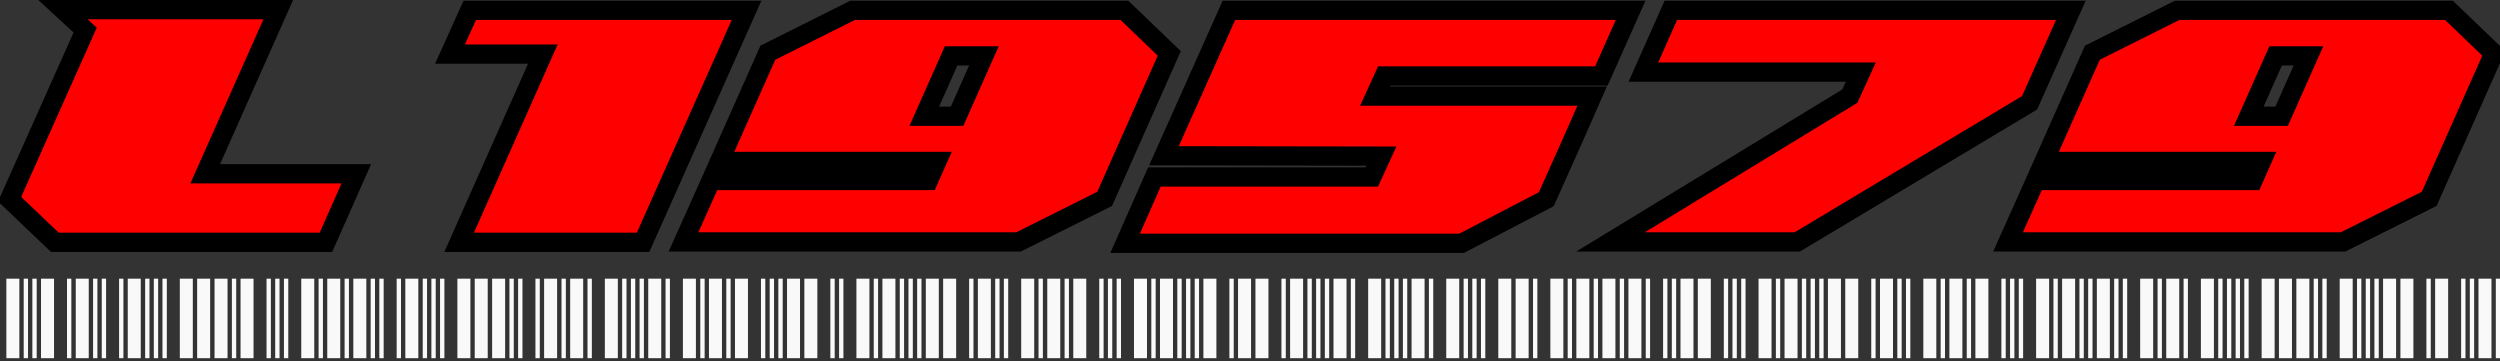 <?xml version="1.0" encoding="UTF-8" standalone="no"?>
<!-- Created with Inkscape (http://www.inkscape.org/) -->

<svg
   xmlns:osb="http://www.openswatchbook.org/uri/2009/osb"
   xmlns:dc="http://purl.org/dc/elements/1.1/"
   xmlns:cc="http://creativecommons.org/ns#"
   xmlns:rdf="http://www.w3.org/1999/02/22-rdf-syntax-ns#"
   xmlns:svg="http://www.w3.org/2000/svg"
   xmlns="http://www.w3.org/2000/svg"
   xmlns:xlink="http://www.w3.org/1999/xlink"
   xmlns:sodipodi="http://sodipodi.sourceforge.net/DTD/sodipodi-0.dtd"
   xmlns:inkscape="http://www.inkscape.org/namespaces/inkscape"
   width="100.087mm"
   height="14.469mm"
   viewBox="0 0 100.087 14.469"
   version="1.1"
   id="svg8"
   inkscape:version="0.92.4 (unknown)"
   sodipodi:docname="l19579_logo_red_with_barcode_whiteish.svg">
  <rect x="0" y="0" width="100.087" height="14.469" fill="#333333" stroke="none"/>
  <defs
     id="defs2">
    <linearGradient
       id="linearGradient2318"
       osb:paint="solid">
      <stop
         style="stop-color:#1a1a1a;stop-opacity:1;"
         offset="0"
         id="stop2316" />
    </linearGradient>
    <linearGradient
       inkscape:collect="always"
       id="linearGradient851-4">
      <stop
         style="stop-color:#000000;stop-opacity:1;"
         offset="0"
         id="stop847" />
      <stop
         style="stop-color:#000000;stop-opacity:0;"
         offset="1"
         id="stop849" />
    </linearGradient>
    <linearGradient
       inkscape:collect="always"
       xlink:href="#linearGradient851-4"
       id="linearGradient853"
       x1="46.569"
       y1="128.878"
       x2="146.131"
       y2="128.878"
       gradientUnits="userSpaceOnUse" />
    <linearGradient
       inkscape:collect="always"
       xlink:href="#linearGradient851-4"
       id="linearGradient2681"
       x1="49.744"
       y1="108.505"
       x2="149.306"
       y2="108.505"
       gradientUnits="userSpaceOnUse" />
  </defs>
  <sodipodi:namedview
     id="base"
     pagecolor="#ffffff"
     bordercolor="#666666"
     borderopacity="1.0"
     inkscape:pageopacity="0.0"
     inkscape:pageshadow="2"
     inkscape:zoom="2.8284271"
     inkscape:cx="242.76024"
     inkscape:cy="78.737969"
     inkscape:document-units="mm"
     inkscape:current-layer="layer1"
     showgrid="false"
     inkscape:window-width="1920"
     inkscape:window-height="1080"
     inkscape:window-x="1920"
     inkscape:window-y="0"
     inkscape:window-maximized="0" />
  <g
     inkscape:label="Layer 1"
     inkscape:groupmode="layer"
     id="layer1"
     transform="translate(-69.071,-84.399)">
    <flowRoot
       xml:space="preserve"
       id="flowRoot10"
       style="font-style:normal;font-variant:normal;font-weight:normal;font-stretch:normal;font-size:53.333px;line-height:1.25;font-family:'High Swift';-inkscape-font-specification:'High Swift';opacity:1;fill:#ff0000;fill-opacity:0;stroke:none"
       transform="scale(0.265)"><flowRegion
         id="flowRegion12"
         style="font-style:normal;font-variant:normal;font-weight:normal;font-stretch:normal;font-family:'High Swift';-inkscape-font-specification:'High Swift'"><rect
           id="rect14"
           width="437.143"
           height="262.857"
           x="134.286"
           y="216.805"
           style="font-style:normal;font-variant:normal;font-weight:normal;font-stretch:normal;font-family:'High Swift';-inkscape-font-specification:'High Swift'" /></flowRegion><flowPara
         id="flowPara16" /></flowRoot>    <flowRoot
       xml:space="preserve"
       id="flowRoot22"
       style="font-style:normal;font-variant:normal;font-weight:normal;font-stretch:normal;font-size:53.333px;line-height:1.25;font-family:'High Swift';-inkscape-font-specification:'High Swift';opacity:1;fill:#000000;fill-opacity:0;stroke:none"
       transform="scale(0.265)"><flowRegion
         id="flowRegion24"
         style="fill:#000000;fill-opacity:0"><rect
           id="rect26"
           width="627"
           height="393"
           x="82"
           y="216.52"
           style="fill:#000000;fill-opacity:0" /></flowRegion><flowPara
         id="flowPara28" /></flowRoot>    <flowRoot
       xml:space="preserve"
       id="flowRoot30"
       style="font-style:normal;font-variant:normal;font-weight:normal;font-stretch:normal;font-size:53.333px;line-height:1.25;font-family:'High Swift';-inkscape-font-specification:'High Swift';opacity:1;fill:#000000;fill-opacity:0;stroke:none"
       transform="scale(0.265)"><flowRegion
         id="flowRegion32"><rect
           id="rect34"
           width="477"
           height="219"
           x="124"
           y="308.52" /></flowRegion><flowPara
         id="flowPara36" /></flowRoot>    <path
       style="font-style:normal;font-variant:normal;font-weight:normal;font-stretch:normal;font-size:14.111px;line-height:1.25;font-family:'High Swift';-inkscape-font-specification:'High Swift';opacity:1;fill:#ff0000;fill-opacity:1;stroke:#000000;stroke-width:2.908;stroke-miterlimit:4;stroke-dasharray:none;stroke-opacity:1"
       d="M 9.508 1.453 L 12.867 4.547 L 1.453 30.094 L 8.281 36.602 L 49.24 36.602 L 53.828 26.254 L 31 26.254 L 42.041 1.453 L 9.508 1.453 z M 70.969 1.561 L 67.982 8.174 L 82.01 8.174 L 69.369 36.602 L 97.156 36.602 L 112.783 1.561 L 70.969 1.561 z M 128.807 1.561 L 116.006 7.961 L 108.699 24.387 L 141.553 24.387 L 140.271 27.268 L 107.42 27.268 L 103.26 36.547 L 153.873 36.547 L 166.885 30.041 L 176.646 8.066 L 169.873 1.561 L 128.807 1.561 z M 185.656 1.561 L 175.844 23.533 L 208.697 23.588 L 207.256 26.734 L 174.402 26.734 L 169.977 36.76 L 220.803 36.76 L 233.604 30.094 C 236.519 23.623 238.83 18.433 240.537 14.521 L 207.736 14.521 L 209.123 11.48 L 241.924 11.48 L 246.35 1.561 L 185.656 1.561 z M 252.428 1.561 L 248.268 10.895 L 281.121 10.895 L 279.467 14.521 L 243.307 36.547 L 271.521 36.547 L 306.613 15.533 L 312.854 1.561 L 252.428 1.561 z M 328.91 1.561 L 316.109 7.961 L 308.803 24.387 L 341.656 24.387 L 340.377 27.268 L 307.523 27.268 L 303.363 36.547 L 353.977 36.547 L 366.99 30.041 L 376.75 8.066 L 369.977 1.561 L 328.91 1.561 z M 143.686 8.441 L 148.646 8.441 L 144.592 17.561 L 139.633 17.561 L 143.686 8.441 z M 343.789 8.441 L 348.75 8.441 L 344.697 17.561 L 339.736 17.561 L 343.789 8.441 z "
       transform="matrix(0.265,0,0,0.265,69.071,84.399)"
       id="text40" />
    <path
       style="font-style:normal;font-variant:normal;font-weight:normal;font-stretch:normal;font-size:5.577px;line-height:1.25;font-family:'High Swift';-inkscape-font-specification:'High Swift';opacity:1;fill:#f9f9f9;fill-opacity:1;stroke:none;stroke-width:1.149;stroke-miterlimit:4;stroke-dasharray:none;stroke-opacity:1"
       d="M 0.961 42.1 L 0.961 54.113 L 2.924 54.113 L 2.924 42.1 L 0.961 42.1 z M 3.58 42.1 L 3.58 54.113 L 4.234 54.113 L 4.234 42.1 L 3.58 42.1 z M 4.889 42.1 L 4.889 54.113 L 5.543 54.113 L 5.543 42.1 L 4.889 42.1 z M 6.197 42.1 L 6.197 54.113 L 8.162 54.113 L 8.162 42.1 L 6.197 42.1 z M 10.125 42.1 L 10.125 54.113 L 10.779 54.113 L 10.779 42.1 L 10.125 42.1 z M 11.445 42.1 L 11.445 54.113 L 13.408 54.113 L 13.408 42.1 L 11.445 42.1 z M 14.062 42.1 L 14.062 54.113 L 14.717 54.113 L 14.717 42.1 L 14.062 42.1 z M 15.373 42.1 L 15.373 54.113 L 16.027 54.113 L 16.027 42.1 L 15.373 42.1 z M 17.99 42.1 L 17.99 54.113 L 18.645 54.113 L 18.645 42.1 L 17.99 42.1 z M 19.299 42.1 L 19.299 54.113 L 21.264 54.113 L 21.264 42.1 L 19.299 42.1 z M 21.928 42.1 L 21.928 54.113 L 22.582 54.113 L 22.582 42.1 L 21.928 42.1 z M 23.238 42.1 L 23.238 54.113 L 23.893 54.113 L 23.893 42.1 L 23.238 42.1 z M 24.547 42.1 L 24.547 54.113 L 25.201 54.113 L 25.201 42.1 L 24.547 42.1 z M 27.166 42.1 L 27.166 54.113 L 29.129 54.113 L 29.129 42.1 L 27.166 42.1 z M 29.783 42.1 L 29.783 54.113 L 31.748 54.113 L 31.748 42.1 L 29.783 42.1 z M 32.412 42.1 L 32.412 54.113 L 34.375 54.113 L 34.375 42.1 L 32.412 42.1 z M 35.031 42.1 L 35.031 54.113 L 35.686 54.113 L 35.686 42.1 L 35.031 42.1 z M 36.34 42.1 L 36.34 54.113 L 38.303 54.113 L 38.303 42.1 L 36.34 42.1 z M 40.268 42.1 L 40.268 54.113 L 40.922 54.113 L 40.922 42.1 L 40.268 42.1 z M 41.576 42.1 L 41.576 54.113 L 42.23 54.113 L 42.23 42.1 L 41.576 42.1 z M 42.896 42.1 L 42.896 54.113 L 43.551 54.113 L 43.551 42.1 L 42.896 42.1 z M 45.514 42.1 L 45.514 54.113 L 47.479 54.113 L 47.479 42.1 L 45.514 42.1 z M 48.133 42.1 L 48.133 54.113 L 48.787 54.113 L 48.787 42.1 L 48.133 42.1 z M 49.441 42.1 L 49.441 54.113 L 51.406 54.113 L 51.406 42.1 L 49.441 42.1 z M 52.061 42.1 L 52.061 54.113 L 52.715 54.113 L 52.715 42.1 L 52.061 42.1 z M 53.379 42.1 L 53.379 54.113 L 55.344 54.113 L 55.344 42.1 L 53.379 42.1 z M 55.998 42.1 L 55.998 54.113 L 56.652 54.113 L 56.652 42.1 L 55.998 42.1 z M 57.307 42.1 L 57.307 54.113 L 57.961 54.113 L 57.961 42.1 L 57.307 42.1 z M 59.926 42.1 L 59.926 54.113 L 60.58 54.113 L 60.58 42.1 L 59.926 42.1 z M 61.234 42.1 L 61.234 54.113 L 63.197 54.113 L 63.197 42.1 L 61.234 42.1 z M 63.863 42.1 L 63.863 54.113 L 64.518 54.113 L 64.518 42.1 L 63.863 42.1 z M 65.172 42.1 L 65.172 54.113 L 65.826 54.113 L 65.826 42.1 L 65.172 42.1 z M 66.48 42.1 L 66.48 54.113 L 67.137 54.113 L 67.137 42.1 L 66.48 42.1 z M 69.1 42.1 L 69.1 54.113 L 71.064 54.113 L 71.064 42.1 L 69.1 42.1 z M 71.719 42.1 L 71.719 54.113 L 73.682 54.113 L 73.682 42.1 L 71.719 42.1 z M 74.348 42.1 L 74.348 54.113 L 76.311 54.113 L 76.311 42.1 L 74.348 42.1 z M 76.965 42.1 L 76.965 54.113 L 77.619 54.113 L 77.619 42.1 L 76.965 42.1 z M 78.273 42.1 L 78.273 54.113 L 78.93 54.113 L 78.93 42.1 L 78.273 42.1 z M 80.893 42.1 L 80.893 54.113 L 81.547 54.113 L 81.547 42.1 L 80.893 42.1 z M 82.201 42.1 L 82.201 54.113 L 84.166 54.113 L 84.166 42.1 L 82.201 42.1 z M 84.83 42.1 L 84.83 54.113 L 85.484 54.113 L 85.484 42.1 L 84.83 42.1 z M 86.139 42.1 L 86.139 54.113 L 88.104 54.113 L 88.104 42.1 L 86.139 42.1 z M 88.758 42.1 L 88.758 54.113 L 89.412 54.113 L 89.412 42.1 L 88.758 42.1 z M 91.377 42.1 L 91.377 54.113 L 93.34 54.113 L 93.34 42.1 L 91.377 42.1 z M 93.994 42.1 L 93.994 54.113 L 94.648 54.113 L 94.648 42.1 L 93.994 42.1 z M 95.314 42.1 L 95.314 54.113 L 95.969 54.113 L 95.969 42.1 L 95.314 42.1 z M 96.623 42.1 L 96.623 54.113 L 97.277 54.113 L 97.277 42.1 L 96.623 42.1 z M 97.932 42.1 L 97.932 54.113 L 99.896 54.113 L 99.896 42.1 L 97.932 42.1 z M 100.551 42.1 L 100.551 54.113 L 101.205 54.113 L 101.205 42.1 L 100.551 42.1 z M 103.17 42.1 L 103.17 54.113 L 105.133 54.113 L 105.133 42.1 L 103.17 42.1 z M 105.797 42.1 L 105.797 54.113 L 106.453 54.113 L 106.453 42.1 L 105.797 42.1 z M 107.107 42.1 L 107.107 54.113 L 109.07 54.113 L 109.07 42.1 L 107.107 42.1 z M 109.725 42.1 L 109.725 54.113 L 110.379 54.113 L 110.379 42.1 L 109.725 42.1 z M 111.035 42.1 L 111.035 54.113 L 112.998 54.113 L 112.998 42.1 L 111.035 42.1 z M 114.963 42.1 L 114.963 54.113 L 115.617 54.113 L 115.617 42.1 L 114.963 42.1 z M 116.281 42.1 L 116.281 54.113 L 116.936 54.113 L 116.936 42.1 L 116.281 42.1 z M 117.59 42.1 L 117.59 54.113 L 118.246 54.113 L 118.246 42.1 L 117.59 42.1 z M 118.9 42.1 L 118.9 54.113 L 120.863 54.113 L 120.863 42.1 L 118.9 42.1 z M 121.518 42.1 L 121.518 54.113 L 123.482 54.113 L 123.482 42.1 L 121.518 42.1 z M 125.445 42.1 L 125.445 54.113 L 126.1 54.113 L 126.1 42.1 L 125.445 42.1 z M 126.766 42.1 L 126.766 54.113 L 127.42 54.113 L 127.42 42.1 L 126.766 42.1 z M 129.383 42.1 L 129.383 54.113 L 131.348 54.113 L 131.348 42.1 L 129.383 42.1 z M 132.002 42.1 L 132.002 54.113 L 132.656 54.113 L 132.656 42.1 L 132.002 42.1 z M 133.311 42.1 L 133.311 54.113 L 135.275 54.113 L 135.275 42.1 L 133.311 42.1 z M 135.93 42.1 L 135.93 54.113 L 136.584 54.113 L 136.584 42.1 L 135.93 42.1 z M 137.248 42.1 L 137.248 54.113 L 137.904 54.113 L 137.904 42.1 L 137.248 42.1 z M 138.559 42.1 L 138.559 54.113 L 139.213 54.113 L 139.213 42.1 L 138.559 42.1 z M 139.867 42.1 L 139.867 54.113 L 141.83 54.113 L 141.83 42.1 L 139.867 42.1 z M 142.486 42.1 L 142.486 54.113 L 144.449 54.113 L 144.449 42.1 L 142.486 42.1 z M 146.412 42.1 L 146.412 54.113 L 147.068 54.113 L 147.068 42.1 L 146.412 42.1 z M 147.732 42.1 L 147.732 54.113 L 149.695 54.113 L 149.695 42.1 L 147.732 42.1 z M 150.352 42.1 L 150.352 54.113 L 151.006 54.113 L 151.006 42.1 L 150.352 42.1 z M 151.66 42.1 L 151.66 54.113 L 152.314 54.113 L 152.314 42.1 L 151.66 42.1 z M 154.277 42.1 L 154.277 54.113 L 156.242 54.113 L 156.242 42.1 L 154.277 42.1 z M 156.896 42.1 L 156.896 54.113 L 157.551 54.113 L 157.551 42.1 L 156.896 42.1 z M 158.217 42.1 L 158.217 54.113 L 160.18 54.113 L 160.18 42.1 L 158.217 42.1 z M 160.834 42.1 L 160.834 54.113 L 161.488 54.113 L 161.488 42.1 L 160.834 42.1 z M 162.145 42.1 L 162.145 54.113 L 164.107 54.113 L 164.107 42.1 L 162.145 42.1 z M 166.07 42.1 L 166.07 54.113 L 166.727 54.113 L 166.727 42.1 L 166.07 42.1 z M 167.381 42.1 L 167.381 54.113 L 168.035 54.113 L 168.035 42.1 L 167.381 42.1 z M 168.699 42.1 L 168.699 54.113 L 169.354 54.113 L 169.354 42.1 L 168.699 42.1 z M 171.318 42.1 L 171.318 54.113 L 173.281 54.113 L 173.281 42.1 L 171.318 42.1 z M 173.936 42.1 L 173.936 54.113 L 174.592 54.113 L 174.592 42.1 L 173.936 42.1 z M 175.246 42.1 L 175.246 54.113 L 177.209 54.113 L 177.209 42.1 L 175.246 42.1 z M 177.863 42.1 L 177.863 54.113 L 178.52 54.113 L 178.52 42.1 L 177.863 42.1 z M 179.184 42.1 L 179.184 54.113 L 179.838 54.113 L 179.838 42.1 L 179.184 42.1 z M 180.492 42.1 L 180.492 54.113 L 181.146 54.113 L 181.146 42.1 L 180.492 42.1 z M 181.803 42.1 L 181.803 54.113 L 183.766 54.113 L 183.766 42.1 L 181.803 42.1 z M 185.729 42.1 L 185.729 54.113 L 186.385 54.113 L 186.385 42.1 L 185.729 42.1 z M 187.039 42.1 L 187.039 54.113 L 189.002 54.113 L 189.002 42.1 L 187.039 42.1 z M 189.668 42.1 L 189.668 54.113 L 191.631 54.113 L 191.631 42.1 L 189.668 42.1 z M 193.594 42.1 L 193.594 54.113 L 194.25 54.113 L 194.25 42.1 L 193.594 42.1 z M 194.904 42.1 L 194.904 54.113 L 196.867 54.113 L 196.867 42.1 L 194.904 42.1 z M 197.521 42.1 L 197.521 54.113 L 198.178 54.113 L 198.178 42.1 L 197.521 42.1 z M 198.832 42.1 L 198.832 54.113 L 199.486 54.113 L 199.486 42.1 L 198.832 42.1 z M 200.15 42.1 L 200.15 54.113 L 200.805 54.113 L 200.805 42.1 L 200.15 42.1 z M 201.459 42.1 L 201.459 54.113 L 203.424 54.113 L 203.424 42.1 L 201.459 42.1 z M 204.078 42.1 L 204.078 54.113 L 204.732 54.113 L 204.732 42.1 L 204.078 42.1 z M 206.697 42.1 L 206.697 54.113 L 208.66 54.113 L 208.66 42.1 L 206.697 42.1 z M 209.314 42.1 L 209.314 54.113 L 209.969 54.113 L 209.969 42.1 L 209.314 42.1 z M 210.635 42.1 L 210.635 54.113 L 211.289 54.113 L 211.289 42.1 L 210.635 42.1 z M 211.943 42.1 L 211.943 54.113 L 212.598 54.113 L 212.598 42.1 L 211.943 42.1 z M 213.252 42.1 L 213.252 54.113 L 215.217 54.113 L 215.217 42.1 L 213.252 42.1 z M 215.871 42.1 L 215.871 54.113 L 216.525 54.113 L 216.525 42.1 L 215.871 42.1 z M 218.49 42.1 L 218.49 54.113 L 220.453 54.113 L 220.453 42.1 L 218.49 42.1 z M 221.117 42.1 L 221.117 54.113 L 221.773 54.113 L 221.773 42.1 L 221.117 42.1 z M 222.428 42.1 L 222.428 54.113 L 223.082 54.113 L 223.082 42.1 L 222.428 42.1 z M 223.736 42.1 L 223.736 54.113 L 224.391 54.113 L 224.391 42.1 L 223.736 42.1 z M 226.355 42.1 L 226.355 54.113 L 228.318 54.113 L 228.318 42.1 L 226.355 42.1 z M 228.973 42.1 L 228.973 54.113 L 230.938 54.113 L 230.938 42.1 L 228.973 42.1 z M 231.602 42.1 L 231.602 54.113 L 232.256 54.113 L 232.256 42.1 L 231.602 42.1 z M 234.221 42.1 L 234.221 54.113 L 236.184 54.113 L 236.184 42.1 L 234.221 42.1 z M 236.838 42.1 L 236.838 54.113 L 237.492 54.113 L 237.492 42.1 L 236.838 42.1 z M 238.148 42.1 L 238.148 54.113 L 240.111 54.113 L 240.111 42.1 L 238.148 42.1 z M 240.766 42.1 L 240.766 54.113 L 241.42 54.113 L 241.42 42.1 L 240.766 42.1 z M 242.086 42.1 L 242.086 54.113 L 244.049 54.113 L 244.049 42.1 L 242.086 42.1 z M 244.703 42.1 L 244.703 54.113 L 245.357 54.113 L 245.357 42.1 L 244.703 42.1 z M 246.014 42.1 L 246.014 54.113 L 247.977 54.113 L 247.977 42.1 L 246.014 42.1 z M 248.631 42.1 L 248.631 54.113 L 249.285 54.113 L 249.285 42.1 L 248.631 42.1 z M 251.25 42.1 L 251.25 54.113 L 251.904 54.113 L 251.904 42.1 L 251.25 42.1 z M 252.568 42.1 L 252.568 54.113 L 253.225 54.113 L 253.225 42.1 L 252.568 42.1 z M 253.879 42.1 L 253.879 54.113 L 255.842 54.113 L 255.842 42.1 L 253.879 42.1 z M 256.496 42.1 L 256.496 54.113 L 258.461 54.113 L 258.461 42.1 L 256.496 42.1 z M 260.424 42.1 L 260.424 54.113 L 261.078 54.113 L 261.078 42.1 L 260.424 42.1 z M 261.732 42.1 L 261.732 54.113 L 262.389 54.113 L 262.389 42.1 L 261.732 42.1 z M 263.053 42.1 L 263.053 54.113 L 263.707 54.113 L 263.707 42.1 L 263.053 42.1 z M 265.672 42.1 L 265.672 54.113 L 267.635 54.113 L 267.635 42.1 L 265.672 42.1 z M 268.289 42.1 L 268.289 54.113 L 268.943 54.113 L 268.943 42.1 L 268.289 42.1 z M 269.6 42.1 L 269.6 54.113 L 271.562 54.113 L 271.562 42.1 L 269.6 42.1 z M 272.217 42.1 L 272.217 54.113 L 272.871 54.113 L 272.871 42.1 L 272.217 42.1 z M 273.537 42.1 L 273.537 54.113 L 274.191 54.113 L 274.191 42.1 L 273.537 42.1 z M 274.846 42.1 L 274.846 54.113 L 275.5 54.113 L 275.5 42.1 L 274.846 42.1 z M 276.154 42.1 L 276.154 54.113 L 278.119 54.113 L 278.119 42.1 L 276.154 42.1 z M 278.773 42.1 L 278.773 54.113 L 280.736 54.113 L 280.736 42.1 L 278.773 42.1 z M 282.701 42.1 L 282.701 54.113 L 283.355 54.113 L 283.355 42.1 L 282.701 42.1 z M 284.02 42.1 L 284.02 54.113 L 285.984 54.113 L 285.984 42.1 L 284.02 42.1 z M 286.639 42.1 L 286.639 54.113 L 287.293 54.113 L 287.293 42.1 L 286.639 42.1 z M 287.947 42.1 L 287.947 54.113 L 288.602 54.113 L 288.602 42.1 L 287.947 42.1 z M 290.566 42.1 L 290.566 54.113 L 292.529 54.113 L 292.529 42.1 L 290.566 42.1 z M 293.184 42.1 L 293.184 54.113 L 293.84 54.113 L 293.84 42.1 L 293.184 42.1 z M 294.504 42.1 L 294.504 54.113 L 296.467 54.113 L 296.467 42.1 L 294.504 42.1 z M 297.123 42.1 L 297.123 54.113 L 297.777 54.113 L 297.777 42.1 L 297.123 42.1 z M 298.432 42.1 L 298.432 54.113 L 300.395 54.113 L 300.395 42.1 L 298.432 42.1 z M 302.359 42.1 L 302.359 54.113 L 303.014 54.113 L 303.014 42.1 L 302.359 42.1 z M 303.668 42.1 L 303.668 54.113 L 304.322 54.113 L 304.322 42.1 L 303.668 42.1 z M 304.988 42.1 L 304.988 54.113 L 305.643 54.113 L 305.643 42.1 L 304.988 42.1 z M 307.605 42.1 L 307.605 54.113 L 309.57 54.113 L 309.57 42.1 L 307.605 42.1 z M 310.225 42.1 L 310.225 54.113 L 310.879 54.113 L 310.879 42.1 L 310.225 42.1 z M 311.533 42.1 L 311.533 54.113 L 313.498 54.113 L 313.498 42.1 L 311.533 42.1 z M 314.152 42.1 L 314.152 54.113 L 314.807 54.113 L 314.807 42.1 L 314.152 42.1 z M 315.471 42.1 L 315.471 54.113 L 316.125 54.113 L 316.125 42.1 L 315.471 42.1 z M 316.781 42.1 L 316.781 54.113 L 318.744 54.113 L 318.744 42.1 L 316.781 42.1 z M 319.398 42.1 L 319.398 54.113 L 320.053 54.113 L 320.053 42.1 L 319.398 42.1 z M 320.707 42.1 L 320.707 54.113 L 321.363 54.113 L 321.363 42.1 L 320.707 42.1 z M 323.326 42.1 L 323.326 54.113 L 325.289 54.113 L 325.289 42.1 L 323.326 42.1 z M 325.955 42.1 L 325.955 54.113 L 326.609 54.113 L 326.609 42.1 L 325.955 42.1 z M 327.264 42.1 L 327.264 54.113 L 329.229 54.113 L 329.229 42.1 L 327.264 42.1 z M 329.883 42.1 L 329.883 54.113 L 330.537 54.113 L 330.537 42.1 L 329.883 42.1 z M 332.5 42.1 L 332.5 54.113 L 334.465 54.113 L 334.465 42.1 L 332.5 42.1 z M 335.119 42.1 L 335.119 54.113 L 335.773 54.113 L 335.773 42.1 L 335.119 42.1 z M 336.438 42.1 L 336.438 54.113 L 337.094 54.113 L 337.094 42.1 L 336.438 42.1 z M 337.748 42.1 L 337.748 54.113 L 338.402 54.113 L 338.402 42.1 L 337.748 42.1 z M 339.057 42.1 L 339.057 54.113 L 339.711 54.113 L 339.711 42.1 L 339.057 42.1 z M 341.676 42.1 L 341.676 54.113 L 343.639 54.113 L 343.639 42.1 L 341.676 42.1 z M 344.293 42.1 L 344.293 54.113 L 346.258 54.113 L 346.258 42.1 L 344.293 42.1 z M 346.922 42.1 L 346.922 54.113 L 348.887 54.113 L 348.887 42.1 L 346.922 42.1 z M 349.541 42.1 L 349.541 54.113 L 350.195 54.113 L 350.195 42.1 L 349.541 42.1 z M 350.85 42.1 L 350.85 54.113 L 351.504 54.113 L 351.504 42.1 L 350.85 42.1 z M 353.469 42.1 L 353.469 54.113 L 355.432 54.113 L 355.432 42.1 L 353.469 42.1 z M 356.086 42.1 L 356.086 54.113 L 356.74 54.113 L 356.74 42.1 L 356.086 42.1 z M 357.406 42.1 L 357.406 54.113 L 358.061 54.113 L 358.061 42.1 L 357.406 42.1 z M 358.715 42.1 L 358.715 54.113 L 359.369 54.113 L 359.369 42.1 L 358.715 42.1 z M 360.023 42.1 L 360.023 54.113 L 361.988 54.113 L 361.988 42.1 L 360.023 42.1 z M 362.643 42.1 L 362.643 54.113 L 364.605 54.113 L 364.605 42.1 L 362.643 42.1 z M 366.57 42.1 L 366.57 54.113 L 367.225 54.113 L 367.225 42.1 L 366.57 42.1 z M 367.889 42.1 L 367.889 54.113 L 369.854 54.113 L 369.854 42.1 L 367.889 42.1 z M 371.816 42.1 L 371.816 54.113 L 372.471 54.113 L 372.471 42.1 L 371.816 42.1 z M 373.127 42.1 L 373.127 54.113 L 373.781 54.113 L 373.781 42.1 L 373.127 42.1 z M 374.436 42.1 L 374.436 54.113 L 376.398 54.113 L 376.398 42.1 L 374.436 42.1 z M 377.055 42.1 L 377.055 54.113 L 377.709 54.113 L 377.709 42.1 L 377.055 42.1 z "
       transform="matrix(0.265,0,0,0.265,69.071,84.399)"
       id="text40-3" />
  </g>
</svg>
